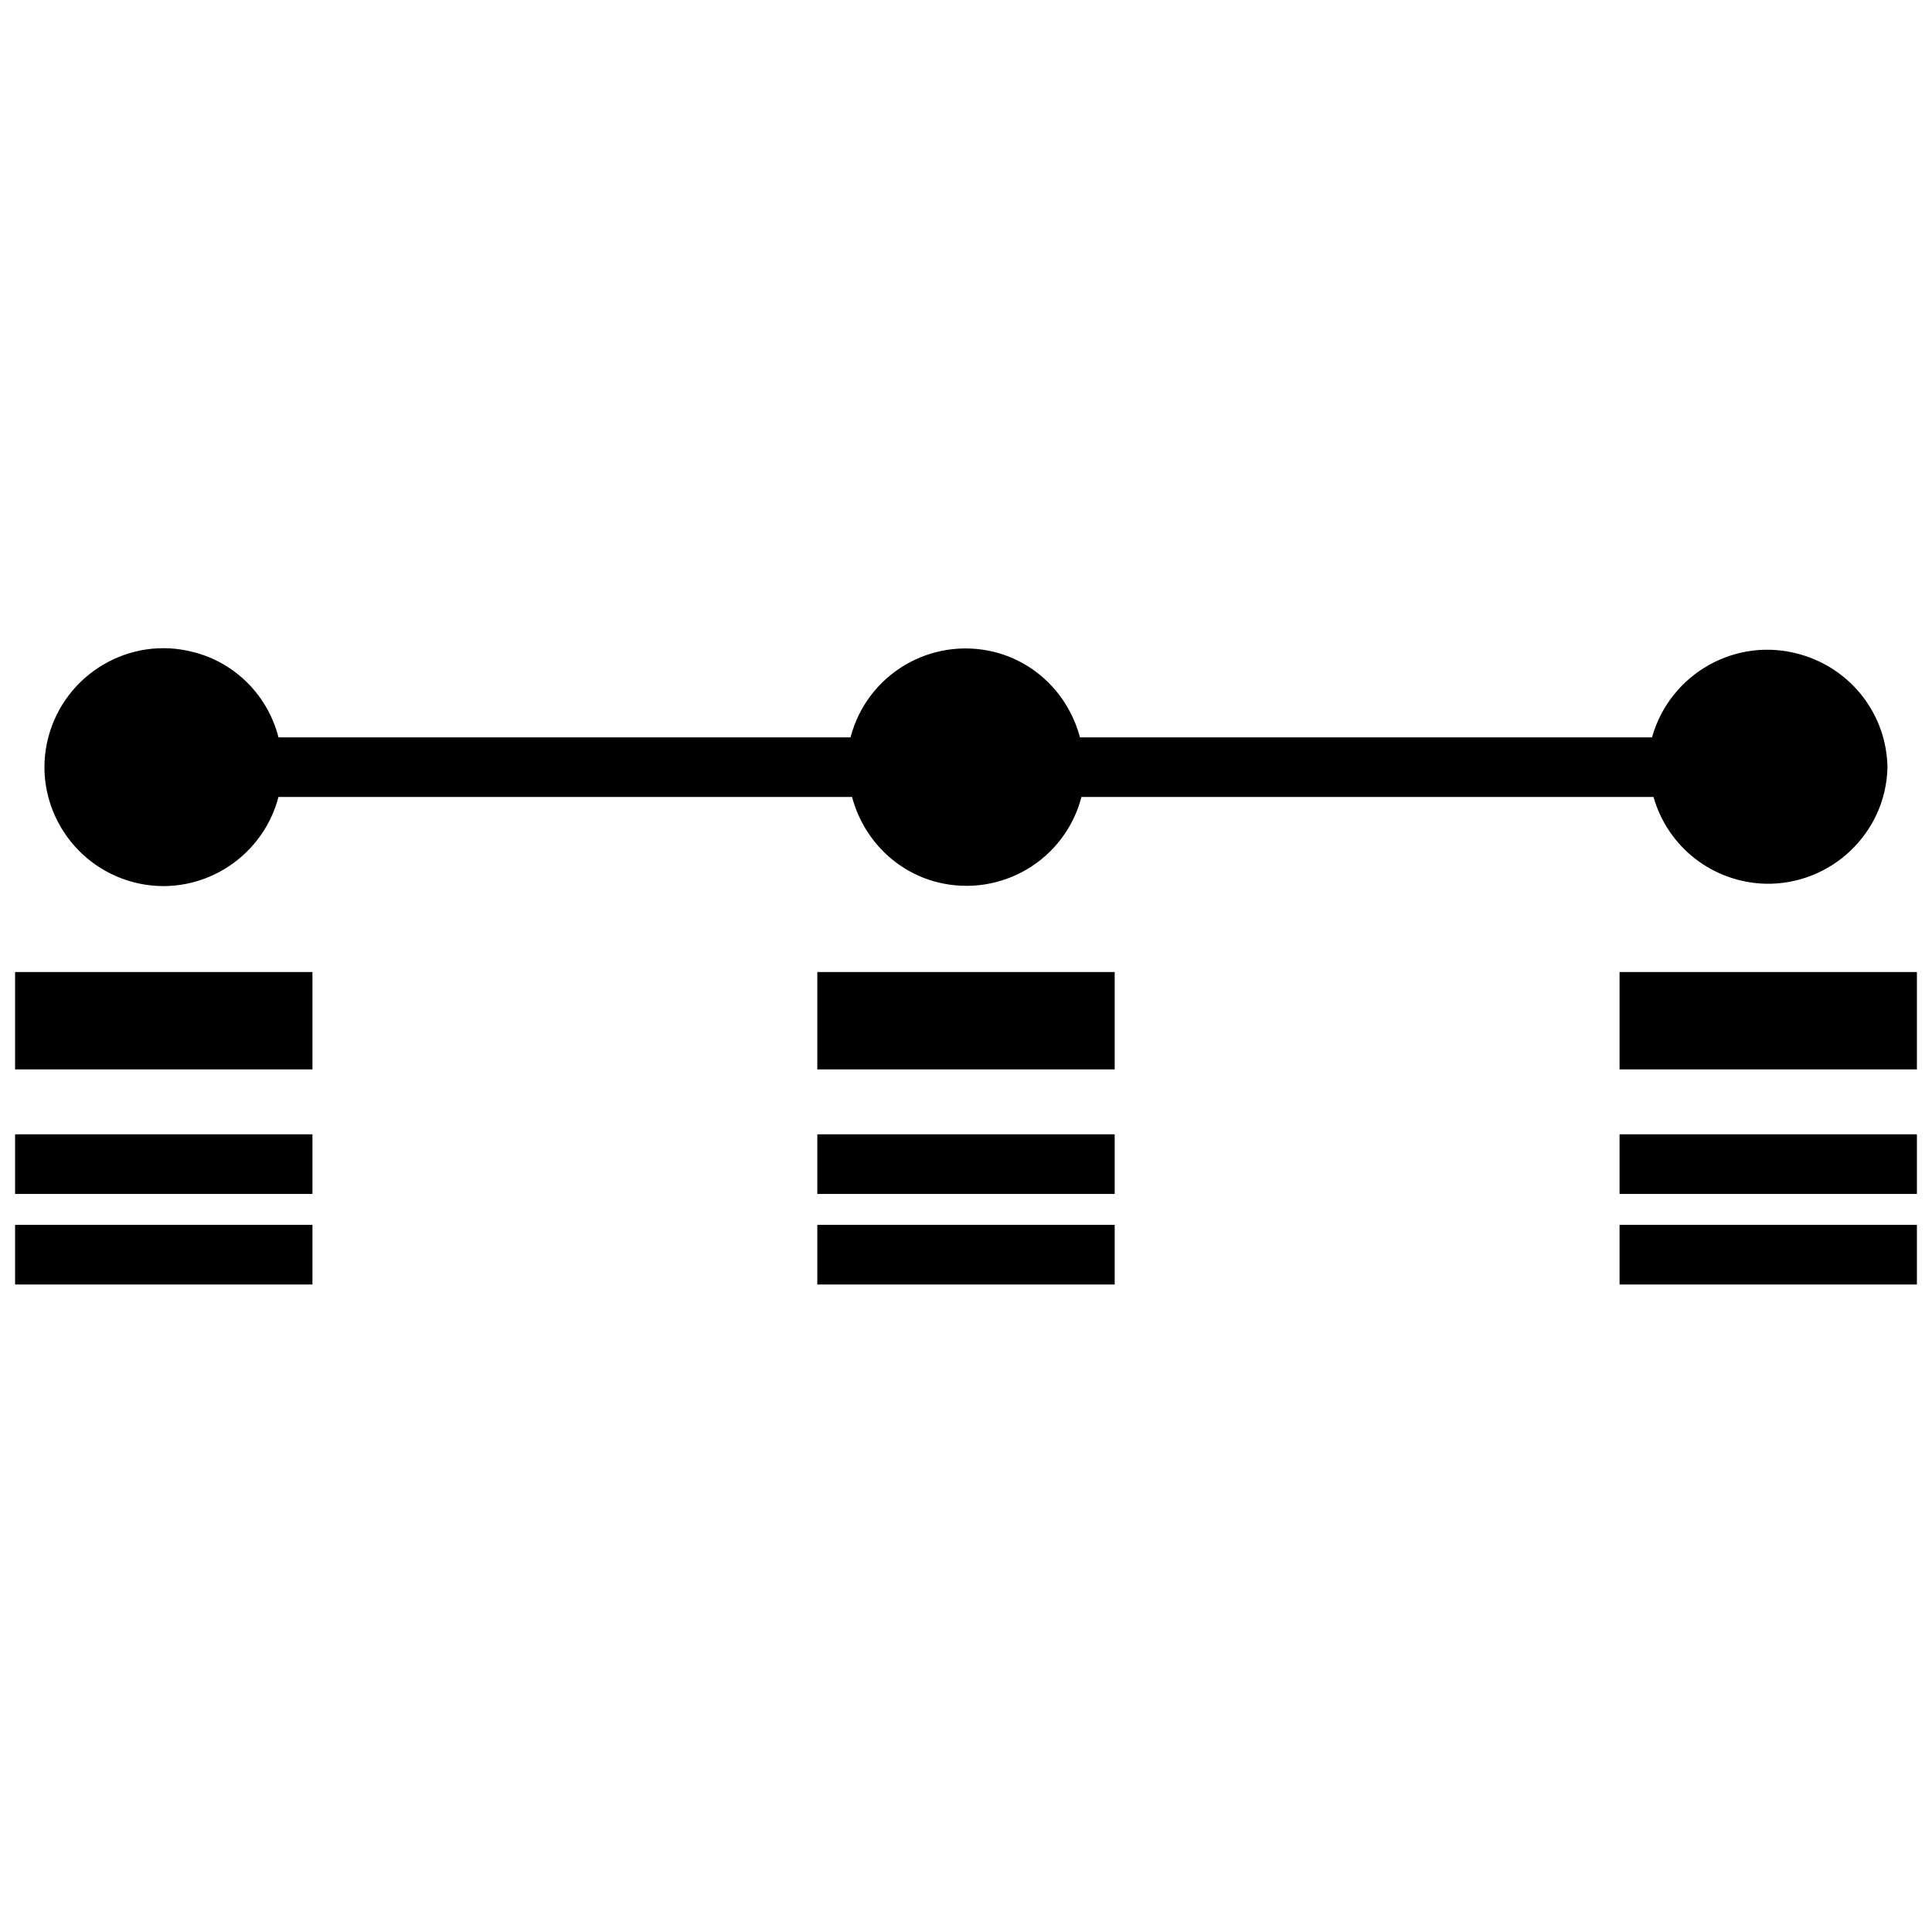 <svg enable-background="new 0 0 256 256" height="256" viewBox="0 0 256 256" width="256" xmlns="http://www.w3.org/2000/svg"><path d="m250.1 101.7c-.2 8.7-7.5 15.6-16.2 15.4-6.9-.2-12.9-4.8-14.8-11.5h-75.8c-2.2 8.4-10.7 13.4-19.1 11.3-5.5-1.4-9.8-5.7-11.3-11.3h-76c-2.2 8.4-10.8 13.5-19.2 11.3s-13.5-10.8-11.3-19.2 10.8-13.5 19.2-11.3c5.6 1.4 9.9 5.8 11.3 11.3h75.8c2.2-8.4 10.7-13.4 19.1-11.3 5.5 1.4 9.8 5.7 11.3 11.3h75.8c2.4-8.5 11.2-13.4 19.6-11 6.8 1.9 11.5 8 11.6 15zm-248.1 40h39.4v-12.9h-39.4zm106.3 0h39.4v-12.9h-39.4zm106.3 0h39.4v-12.9h-39.4zm-212.6 16.5h39.4v-7.9h-39.4zm106.3 0h39.4v-7.9h-39.4zm106.3 0h39.4v-7.9h-39.4zm-212.6 12h39.4v-7.9h-39.4zm106.3 0h39.4v-7.9h-39.4zm106.3 0h39.4v-7.9h-39.4z"/></svg>